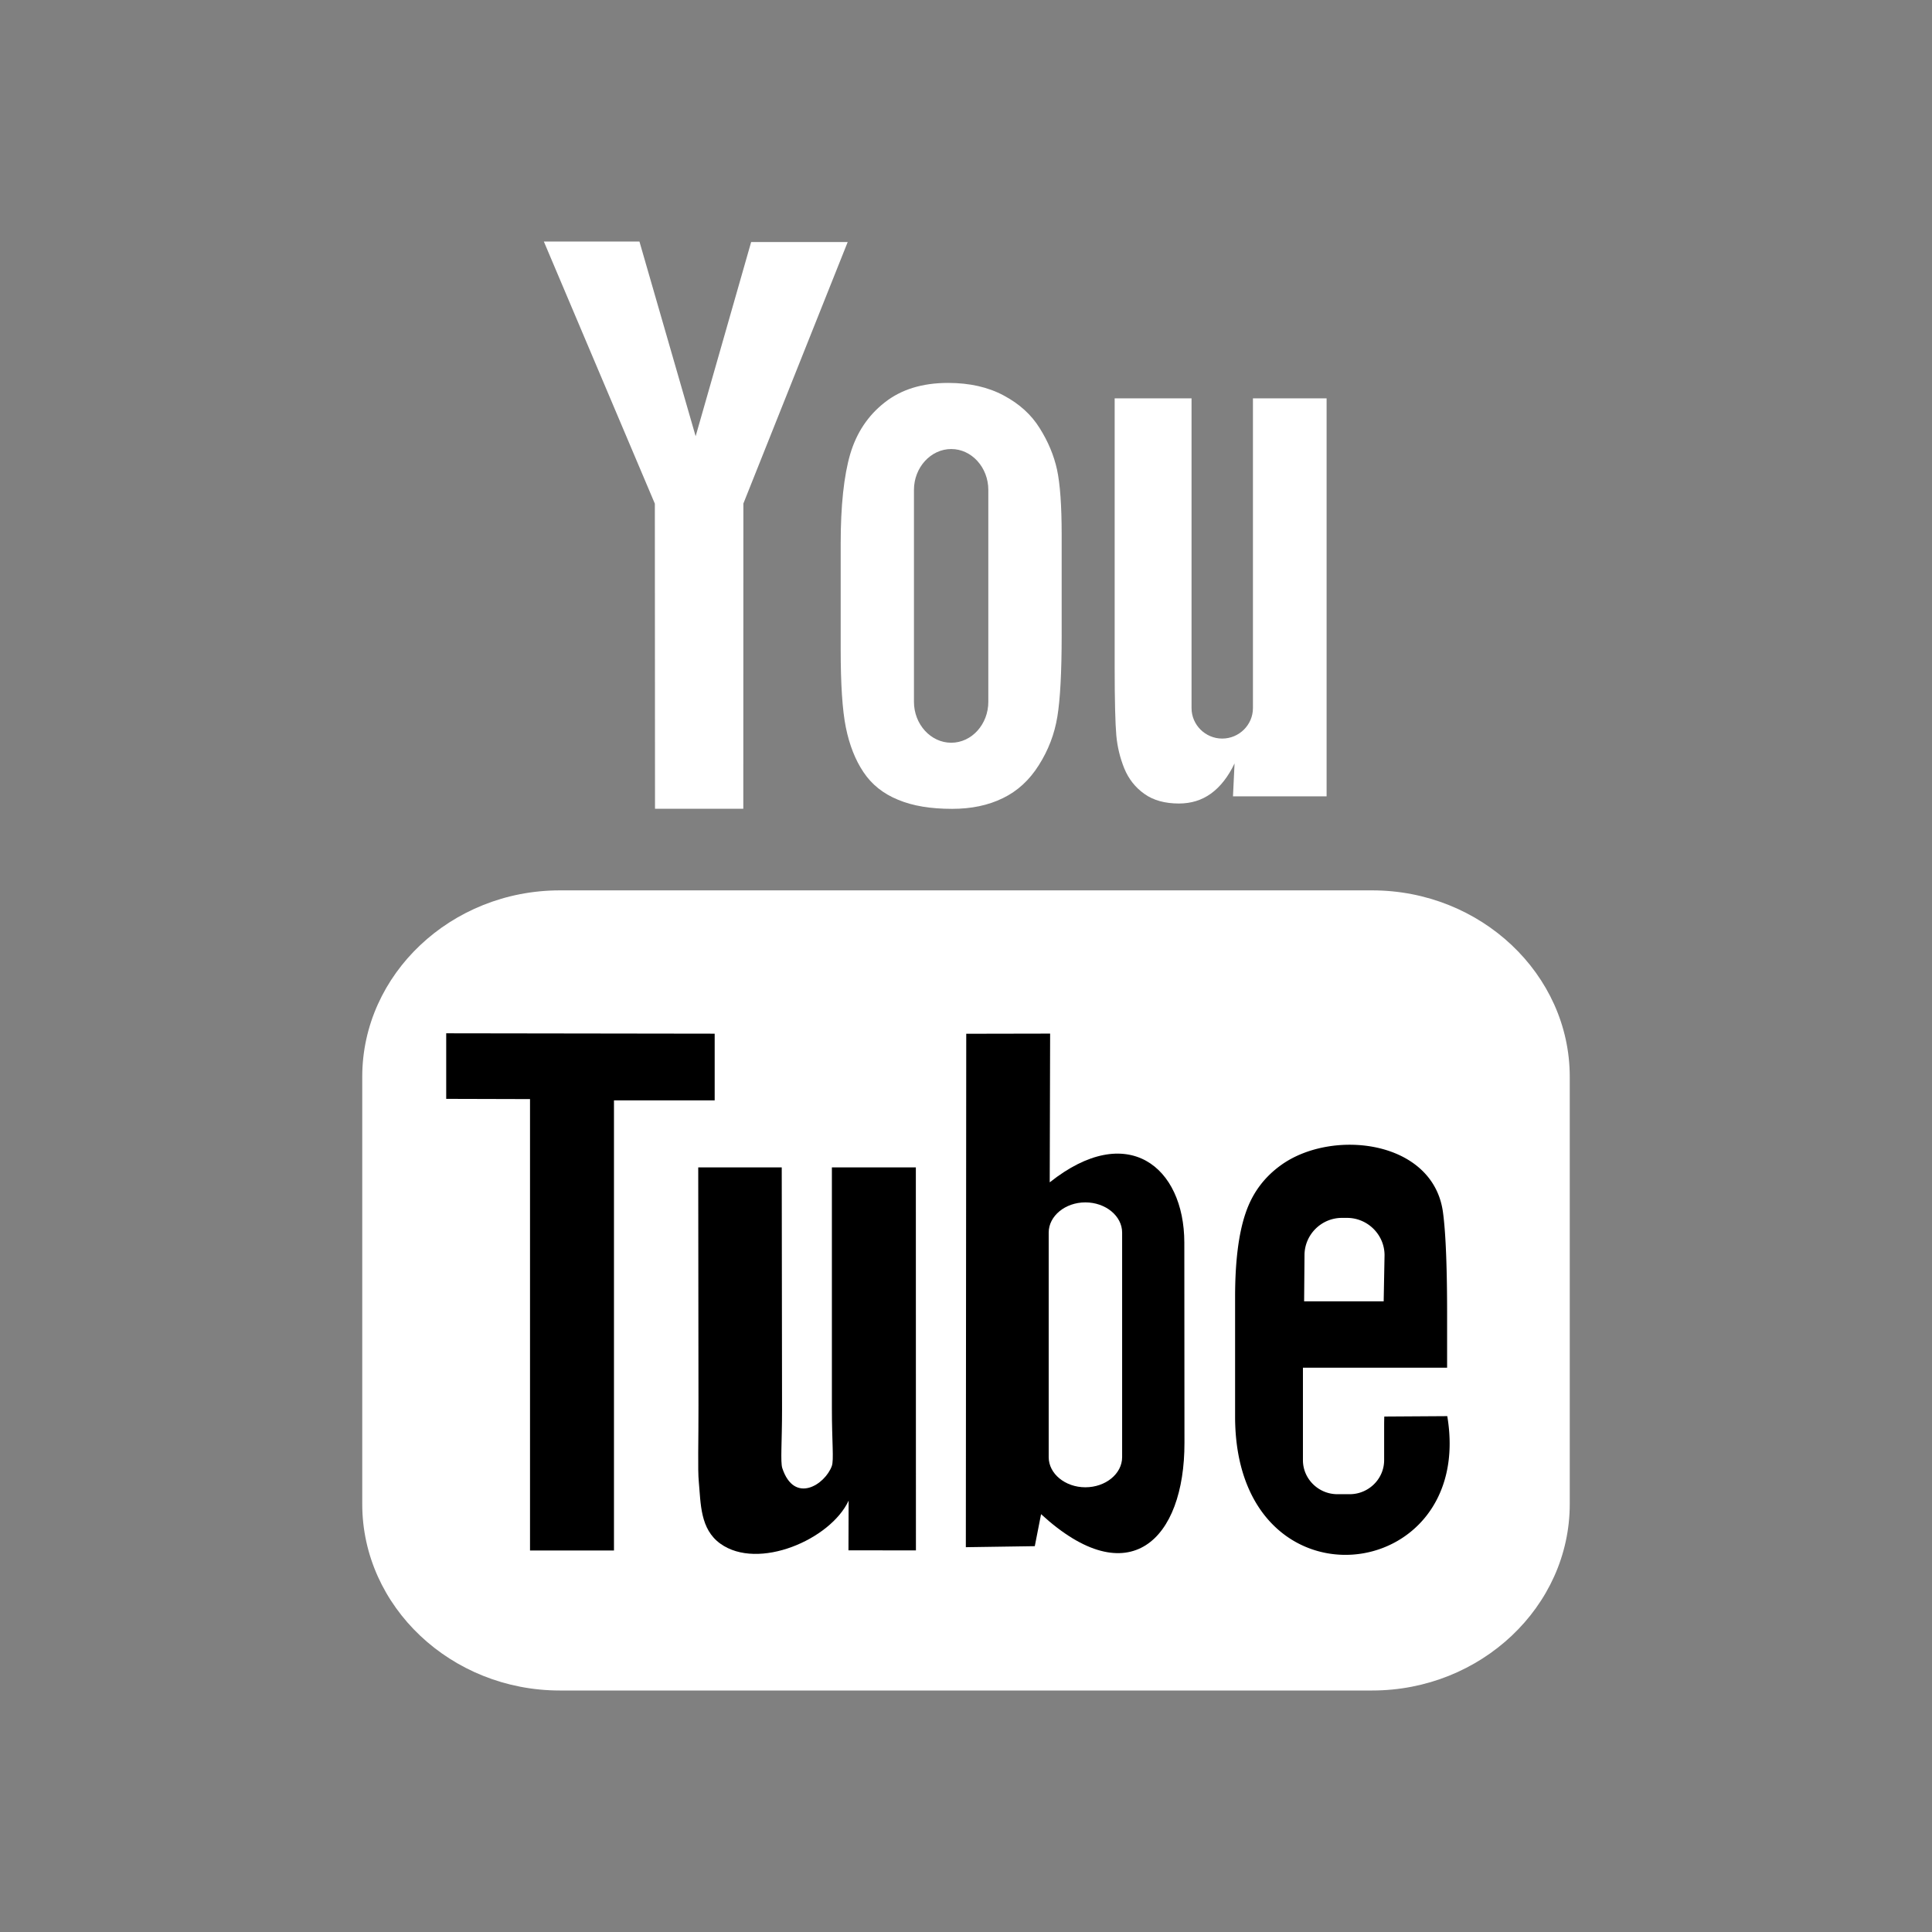 <svg height="2048" width="2048" xmlns="http://www.w3.org/2000/svg" shape-rendering="geometricPrecision" text-rendering="geometricPrecision" image-rendering="optimizeQuality" fill-rule="evenodd" clip-rule="evenodd"><rect width="100%" height="100%" fill="#808080" stroke="none"/><defs><style>.fil2{fill:#fff}.fil1{fill:#000}</style></defs><g id="Layer_x0020_1"><g id="_251945080"><path d="M1664 1141.42v452.993c0 108.669-94.252 197.587-209.41 197.587H593.407c-115.243 0-209.41-88.918-209.41-197.587V1141.42c0-108.676 94.167-197.588 209.41-197.588h861.183c115.158 0 209.41 88.912 209.41 197.588z" id="_251945488" fill="#fff"/><path class="fil1" id="_251945728" d="M473.002 1095.34v69.5l88.835.24v478.5h88.997v-477.16h106.752v-70.68z"/><path class="fil1" d="M740.157 1237.5l.26 252.503c.085 38.739-.92 67.584.339 80.743 2.153 23.173 1.324 50.155 22.828 65.581 40.08 28.84 116.838-4.33 135.997-45.589l-.17 52.671 71.509.085-.084-405.995h-89.004v254.825c0 36.846 2.244 55.254-.084 61.76-7.251 19.733-39.743 40.747-52.503 2.16-2.086-6.744-.254-27.159-.254-62.166l-.32-256.579h-88.514z" id="_251945536"/><path class="fil1" d="M1024.26 1095.83l-.43 544.258 73.087-1.089 6.658-33.919c93.418 85.757 152.173 27.007 151.999-75.736l-.146-212.179c-.085-80.748-60.588-129.15-142.678-63.828l.423-157.676-88.912.17zm87.4 210.753c0-17.58 17.513-32.002 38.848-32.002 21.503 0 38.999 14.422 38.999 32.002v238.08c0 17.58-17.496 31.918-38.999 31.918-21.335 0-38.848-14.339-38.848-31.918v-238.08z" id="_251945296"/><path class="fil1" d="M1357.91 1235.09c-16.913 12.162-29.825 28.416-37.336 50.326-7.57 21.824-11.326 51.673-11.326 89.668v126.418c0 210.239 255.339 180.504 224.922-.34l-66.756.425a274.042 274.042 0 00-.17 9.003v37.251c0 19.902-16.49 36.072-36.5 36.072h-13.08c-19.987 0-36.502-16.17-36.502-36.072v-98.007h152.831v-57.491c0-42.01-1.087-84.014-4.499-108.1-10.987-75.99-117.656-88.084-171.585-49.153zm70.016 55.92c21.824 0 39.748 17.833 39.748 39.572l-.92 48.917h-84.328l.405-48.917c0-21.74 17.834-39.573 39.676-39.573h5.419z" id="_251944744"/><path class="fil2" id="_251945416" d="M694.162 533.907l.176 323.437h93.587l.085-323.582 110.573-277.187H796.245l-58.839 205.847-59.584-206.423H576.488z"/><path class="fil2" d="M901.244 481.411c-6.652 22.846-10.088 54.42-10.088 94.93v111.747c0 36.906 1.748 64.657 5.504 83.156 3.755 18.432 9.917 34.263 18.667 47.253 8.66 13.014 20.846 22.846 36.586 29.244 15.657 6.598 34.754 9.67 57.346 9.67 20.241 0 38.164-3.652 53.82-11.333 15.512-7.486 28.247-19.242 38.165-35.068 10.093-15.916 16.575-32.92 19.587-51.268 3.006-18.239 4.584-47.078 4.584-86.161V566.829c0-30.913-1.663-53.827-4.929-69.078-3.326-14.997-9.403-29.674-18.407-43.927-8.835-14.247-21.505-25.749-38.08-34.579-16.425-8.835-36.078-13.334-59.01-13.334-27.327 0-49.75 6.93-67.238 20.755-17.58 13.763-29.765 32.002-36.507 54.745zm67.584 262.505V519.34c0-23.832 17.84-43.354 39.513-43.354 21.654 0 39.318 19.522 39.318 43.354v224.576c0 23.91-17.664 43.413-39.319 43.413-21.673 0-39.512-19.503-39.512-43.413z" id="_251944864"/><path class="fil2" d="M1181.59 422.25v284.583c0 36.247.66 60.418 1.747 72.664 1.089 12.16 3.907 23.832 8.49 35.177 4.59 11.072 11.671 20.161 21.42 26.989 9.494 6.76 21.764 10.093 36.416 10.093 12.844 0 24.171-3.417 34.095-10.583 9.832-7.166 18.153-17.749 24.914-31.917l-1.663 34.904h99.242V422.25h-78.082v328.34c0 17.834-14.677 32.324-32.595 32.324-17.815 0-32.491-14.49-32.491-32.323V422.25h-81.493z" id="_251944672"/></g></g><path fill="none" d="M0 0h2048v2048H0z"/></svg>